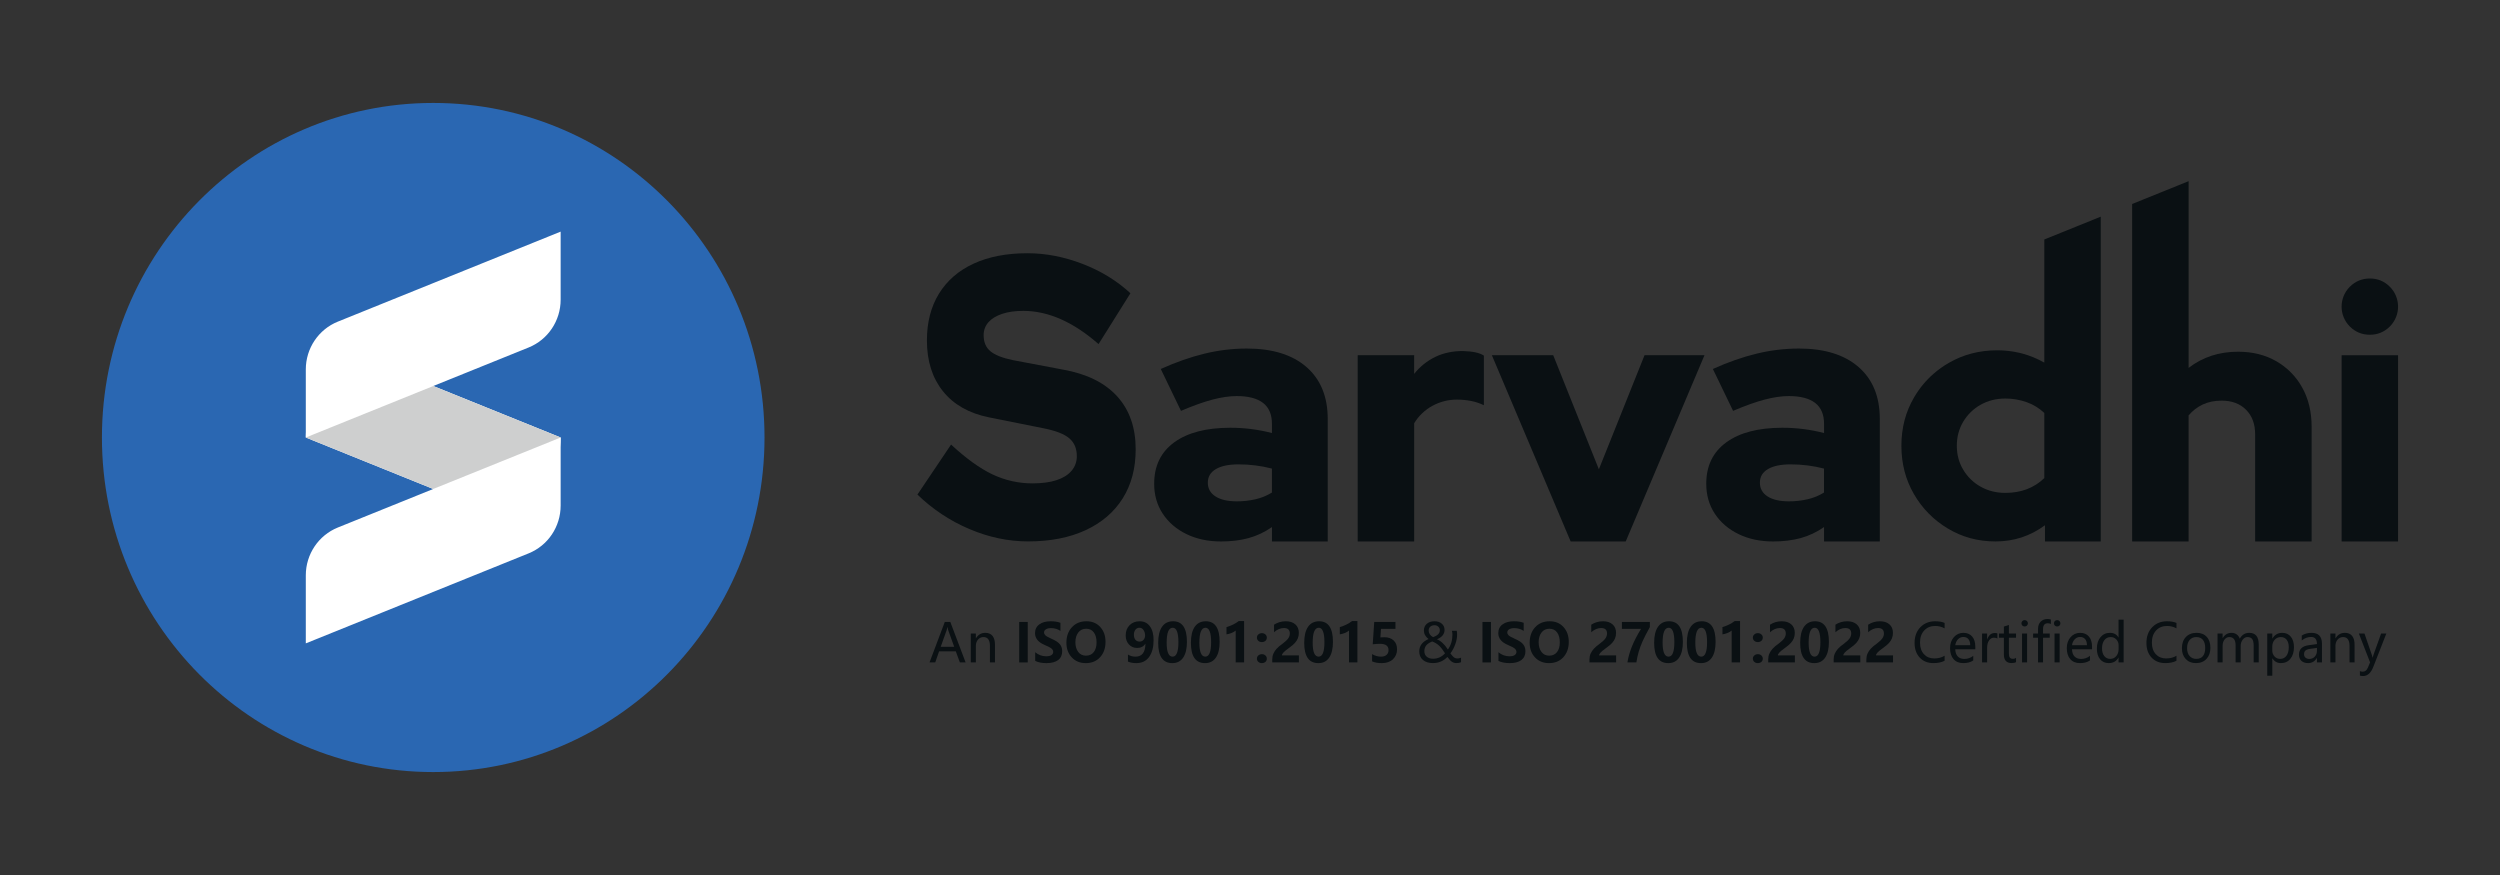 <svg width="140" height="49" viewBox="0 0 140 49" fill="none" xmlns="http://www.w3.org/2000/svg">
<rect x="0" y="0" width="140" height="49" fill="#333333" stroke="none"/>
<path d="M24.261 43.235C34.507 43.235 42.813 34.847 42.813 24.5C42.813 14.153 34.507 5.765 24.261 5.765C14.015 5.765 5.708 14.153 5.708 24.5C5.708 34.847 14.015 43.235 24.261 43.235Z" fill="#2A67B2"/>
<path d="M17.125 24.5L26.096 28.124C28.637 29.149 31.396 27.261 31.396 24.5L22.426 20.876C19.887 19.851 17.125 21.739 17.125 24.5Z" fill="white"/>
<path d="M29.602 19.46L17.125 24.5V20.687C17.125 19.508 17.836 18.448 18.92 18.011L31.396 12.971V16.784C31.396 17.962 30.686 19.022 29.602 19.46Z" fill="white"/>
<path d="M29.602 30.989L17.125 36.029V32.216C17.125 31.038 17.836 29.978 18.92 29.54L31.396 24.5V28.313C31.396 29.492 30.686 30.552 29.602 30.989Z" fill="white"/>
<path d="M31.396 24.5L24.261 27.382L17.125 24.5L24.261 21.618L31.396 24.5Z" fill="white"/>
<path opacity="0.2" d="M31.396 24.5L24.261 27.382L17.125 24.5L24.261 21.618L31.396 24.5Z" fill="#0A1013"/>
<path d="M68.38 30.322C67.651 30.322 67.004 30.184 66.439 29.908C65.874 29.633 65.432 29.251 65.112 28.765C64.793 28.279 64.633 27.72 64.634 27.089C64.634 26.09 65.008 25.317 65.756 24.772C66.504 24.227 67.548 23.955 68.889 23.954C69.678 23.952 70.465 24.052 71.229 24.25V23.737C71.229 23.212 71.063 22.821 70.732 22.564C70.4 22.308 69.909 22.18 69.258 22.18C68.855 22.18 68.402 22.246 67.901 22.377C67.401 22.509 66.812 22.719 66.135 23.008L65.003 20.662C65.849 20.281 66.665 19.995 67.453 19.804C68.229 19.615 69.025 19.519 69.824 19.518C71.255 19.518 72.368 19.863 73.162 20.553C73.955 21.244 74.352 22.213 74.353 23.462V30.322H71.23V29.515C70.829 29.797 70.383 30.007 69.912 30.136C69.45 30.26 68.939 30.322 68.38 30.322ZM67.638 27.03C67.638 27.359 67.781 27.615 68.066 27.799C68.352 27.983 68.749 28.074 69.257 28.075C69.615 28.077 69.972 28.037 70.321 27.956C70.641 27.882 70.948 27.756 71.228 27.582V26.241C70.926 26.162 70.62 26.103 70.311 26.064C69.994 26.024 69.674 26.004 69.355 26.005C68.808 26.005 68.385 26.093 68.086 26.271C67.787 26.448 67.638 26.701 67.638 27.03H67.638Z" fill="#0A1013"/>
<path d="M76.031 30.322V19.893H79.193V20.938C79.513 20.532 79.92 20.205 80.384 19.982C80.839 19.766 81.346 19.658 81.906 19.658C82.465 19.671 82.862 19.756 83.097 19.914V22.694C82.874 22.584 82.637 22.504 82.394 22.457C82.131 22.404 81.863 22.378 81.595 22.378C81.115 22.375 80.641 22.494 80.219 22.724C79.798 22.953 79.444 23.289 79.194 23.7V30.322H76.031Z" fill="#0A1013"/>
<path d="M87.957 30.322L83.545 19.893H86.98L89.537 26.281L92.094 19.893H95.451L91.04 30.322H87.957Z" fill="#0A1013"/>
<path d="M99.296 30.322C98.567 30.322 97.921 30.184 97.355 29.908C96.79 29.633 96.347 29.251 96.028 28.765C95.709 28.279 95.55 27.72 95.55 27.089C95.55 26.09 95.924 25.317 96.672 24.772C97.42 24.227 98.465 23.955 99.805 23.954C100.595 23.952 101.382 24.052 102.147 24.25V23.737C102.147 23.212 101.981 22.821 101.649 22.564C101.317 22.308 100.826 22.18 100.175 22.18C99.772 22.18 99.32 22.246 98.819 22.377C98.318 22.509 97.729 22.719 97.053 23.008L95.921 20.662C96.766 20.281 97.583 19.995 98.37 19.804C99.147 19.615 99.943 19.519 100.742 19.518C102.173 19.518 103.285 19.863 104.079 20.553C104.873 21.244 105.269 22.213 105.269 23.462V30.322H102.146V29.515C101.745 29.797 101.299 30.007 100.828 30.136C100.366 30.26 99.856 30.322 99.296 30.322ZM98.554 27.03C98.554 27.359 98.697 27.615 98.982 27.799C99.268 27.983 99.664 28.074 100.173 28.075C100.531 28.077 100.888 28.037 101.236 27.956C101.557 27.882 101.864 27.756 102.144 27.582V26.241C101.842 26.162 101.536 26.103 101.227 26.064C100.909 26.024 100.59 26.004 100.27 26.005C99.724 26.005 99.301 26.093 99.002 26.271C98.702 26.448 98.553 26.701 98.555 27.03H98.554Z" fill="#0A1013"/>
<path d="M114.481 13.411V20.307C114.088 20.083 113.668 19.91 113.232 19.794C113.175 19.779 113.115 19.765 113.057 19.751C112.659 19.661 112.253 19.616 111.846 19.617C110.844 19.617 109.936 19.854 109.123 20.327C108.829 20.497 108.551 20.695 108.294 20.918C107.856 21.297 107.484 21.747 107.191 22.249C106.715 23.057 106.478 23.961 106.478 24.96C106.478 25.959 106.712 26.862 107.18 27.669C107.639 28.468 108.295 29.133 109.083 29.6C109.884 30.081 110.772 30.321 111.747 30.321C112.775 30.321 113.699 30.019 114.519 29.414V30.322H117.642V12.133L114.481 13.411ZM114.481 26.774C114.201 27.045 113.869 27.257 113.505 27.395C113.141 27.533 112.738 27.602 112.295 27.602C111.788 27.602 111.329 27.486 110.919 27.256C110.517 27.033 110.18 26.706 109.943 26.309C109.702 25.91 109.582 25.461 109.582 24.961C109.582 24.462 109.703 24.012 109.943 23.611C110.18 23.214 110.517 22.887 110.919 22.664C111.329 22.434 111.788 22.318 112.295 22.318C112.707 22.316 113.117 22.386 113.505 22.526C113.869 22.655 114.201 22.86 114.481 23.127V26.774Z" fill="#0A1013"/>
<path d="M128.926 21.707C128.586 21.088 128.082 20.576 127.471 20.228C126.853 19.873 126.141 19.696 125.334 19.696C124.267 19.696 123.343 19.998 122.562 20.603V10.146L119.4 11.423V30.322H122.561V23.264C122.777 23.005 123.047 22.797 123.351 22.653C123.657 22.509 124.011 22.436 124.415 22.436C124.987 22.436 125.443 22.607 125.781 22.949C126.12 23.29 126.289 23.75 126.289 24.329V30.322H129.451V23.895C129.451 23.067 129.276 22.338 128.926 21.707Z" fill="#0A1013"/>
<path d="M132.711 18.746C132.273 18.746 131.9 18.592 131.591 18.285C130.982 17.679 130.975 16.689 131.575 16.074C131.58 16.068 131.586 16.063 131.591 16.057C131.899 15.751 132.272 15.597 132.711 15.596C133.149 15.595 133.522 15.749 133.83 16.057C134.439 16.663 134.446 17.653 133.847 18.268C133.841 18.274 133.835 18.279 133.83 18.285C133.521 18.592 133.148 18.746 132.711 18.746Z" fill="#0A1013"/>
<path d="M134.291 19.893H131.13V30.322H134.291V19.893Z" fill="#0A1013"/>
<path d="M57.575 30.319C56.464 30.319 55.365 30.087 54.28 29.624C53.203 29.167 52.219 28.513 51.376 27.697L53.26 24.895C54.097 25.672 54.869 26.229 55.575 26.565C56.28 26.9 57.05 27.073 57.83 27.069C58.353 27.069 58.798 27.009 59.164 26.89C59.53 26.77 59.812 26.595 60.008 26.363C60.202 26.136 60.307 25.845 60.302 25.545C60.302 25.112 60.158 24.776 59.87 24.536C59.583 24.297 59.092 24.11 58.399 23.976L55.378 23.37C54.266 23.146 53.41 22.661 52.809 21.914C52.208 21.167 51.908 20.218 51.907 19.067C51.907 18.051 52.132 17.177 52.583 16.444C53.035 15.712 53.681 15.151 54.524 14.763C55.368 14.375 56.372 14.181 57.536 14.181C58.556 14.181 59.584 14.379 60.616 14.775C61.649 15.171 62.545 15.72 63.304 16.422L61.519 19.269C60.106 18.029 58.7 17.409 57.301 17.409C56.843 17.409 56.447 17.465 56.114 17.578C55.781 17.69 55.526 17.846 55.349 18.048C55.173 18.248 55.078 18.509 55.084 18.776C55.084 19.165 55.212 19.464 55.467 19.673C55.721 19.882 56.137 20.046 56.714 20.166L59.558 20.704C60.879 20.943 61.883 21.444 62.57 22.205C63.256 22.967 63.599 23.953 63.598 25.163C63.598 26.224 63.356 27.139 62.872 27.909C62.389 28.678 61.695 29.272 60.793 29.69C59.89 30.109 58.818 30.319 57.575 30.319Z" fill="#0A1013"/>
<path d="M133.635 35.477L132.907 37.34C132.772 37.686 132.581 37.858 132.335 37.858C132.264 37.858 132.204 37.851 132.154 37.835V37.583C132.209 37.605 132.262 37.615 132.313 37.615C132.441 37.615 132.538 37.539 132.601 37.387L132.725 37.093L132.096 35.477H132.41L132.829 36.693L132.864 36.827H132.871C132.877 36.796 132.888 36.753 132.906 36.696L133.343 35.477H133.635Z" fill="#0A1013"/>
<path d="M131.856 37.096H131.574V36.175C131.574 35.843 131.453 35.676 131.213 35.676C131.088 35.676 130.986 35.723 130.906 35.817C130.825 35.91 130.785 36.029 130.785 36.172V37.096H130.501V35.477H130.785V35.745H130.791C130.912 35.541 131.087 35.439 131.317 35.439C131.493 35.439 131.627 35.496 131.719 35.61C131.811 35.723 131.856 35.889 131.856 36.106V37.096Z" fill="#0A1013"/>
<path d="M128.898 35.59C129.058 35.489 129.242 35.439 129.45 35.439C129.837 35.439 130.03 35.644 130.03 36.054V37.096H129.749V36.846H129.742C129.631 37.038 129.467 37.134 129.25 37.134C129.095 37.134 128.971 37.092 128.879 37.007C128.788 36.922 128.742 36.807 128.742 36.663C128.742 36.36 128.919 36.184 129.274 36.134L129.749 36.067C129.749 35.803 129.641 35.67 129.424 35.67C129.232 35.67 129.057 35.736 128.898 35.866V35.59ZM129.374 36.335C129.242 36.352 129.151 36.386 129.101 36.434C129.052 36.483 129.027 36.551 129.027 36.639C129.027 36.716 129.054 36.779 129.108 36.828C129.162 36.877 129.234 36.901 129.323 36.901C129.447 36.901 129.548 36.857 129.629 36.77C129.709 36.682 129.749 36.571 129.749 36.439V36.283L129.374 36.335Z" fill="#0A1013"/>
<path d="M127.249 36.868V37.841H126.965V35.477H127.249V35.757H127.255C127.38 35.545 127.564 35.439 127.805 35.439C128.01 35.439 128.171 35.512 128.287 35.657C128.403 35.801 128.462 35.996 128.462 36.24C128.462 36.509 128.396 36.726 128.263 36.889C128.132 37.053 127.955 37.134 127.731 37.134C127.526 37.134 127.367 37.045 127.255 36.868H127.249ZM127.247 36.428C127.247 36.56 127.289 36.671 127.373 36.762C127.457 36.852 127.563 36.897 127.689 36.897C127.84 36.897 127.958 36.838 128.043 36.721C128.128 36.604 128.171 36.442 128.171 36.235C128.171 36.061 128.131 35.924 128.052 35.825C127.972 35.726 127.864 35.676 127.727 35.676C127.587 35.676 127.472 35.726 127.382 35.827C127.292 35.927 127.247 36.056 127.247 36.213V36.428Z" fill="#0A1013"/>
<path d="M126.489 37.096H126.205V36.166C126.205 35.991 126.178 35.865 126.124 35.79C126.07 35.714 125.981 35.676 125.857 35.676C125.753 35.676 125.664 35.725 125.589 35.824C125.515 35.922 125.478 36.039 125.478 36.174V37.096H125.193V36.137C125.193 35.83 125.076 35.676 124.841 35.676C124.733 35.676 124.643 35.723 124.572 35.817C124.501 35.91 124.466 36.03 124.466 36.175V37.096H124.182V35.477H124.466V35.733H124.472C124.586 35.537 124.752 35.439 124.972 35.439C125.079 35.439 125.174 35.469 125.256 35.528C125.338 35.588 125.395 35.668 125.427 35.77C125.546 35.549 125.723 35.439 125.96 35.439C126.313 35.439 126.489 35.658 126.489 36.098V37.096Z" fill="#0A1013"/>
<path d="M122.187 36.304C122.187 36.037 122.261 35.826 122.409 35.672C122.557 35.517 122.757 35.439 123.011 35.439C123.251 35.439 123.44 35.514 123.576 35.663C123.713 35.811 123.782 36.017 123.782 36.279C123.782 36.535 123.709 36.741 123.563 36.898C123.417 37.055 123.221 37.134 122.976 37.134C122.736 37.134 122.545 37.058 122.402 36.906C122.259 36.753 122.187 36.553 122.187 36.304ZM122.477 36.295C122.477 36.482 122.524 36.629 122.616 36.736C122.71 36.843 122.836 36.897 122.993 36.897C123.156 36.897 123.279 36.845 123.364 36.74C123.449 36.635 123.492 36.484 123.492 36.288C123.492 36.091 123.449 35.94 123.364 35.834C123.279 35.729 123.156 35.676 122.993 35.676C122.834 35.676 122.708 35.731 122.615 35.842C122.523 35.952 122.477 36.103 122.477 36.295Z" fill="#0A1013"/>
<path d="M121.882 37.002C121.716 37.09 121.509 37.134 121.26 37.134C120.938 37.134 120.681 37.031 120.489 36.825C120.296 36.618 120.2 36.345 120.2 36.005C120.2 35.641 120.308 35.347 120.525 35.124C120.741 34.902 121.016 34.791 121.35 34.791C121.564 34.791 121.741 34.821 121.882 34.883V35.189C121.721 35.099 121.545 35.054 121.352 35.054C121.102 35.054 120.898 35.138 120.741 35.307C120.583 35.475 120.505 35.702 120.505 35.988C120.505 36.259 120.578 36.475 120.725 36.635C120.872 36.794 121.064 36.873 121.302 36.873C121.524 36.873 121.717 36.823 121.882 36.721V37.002Z" fill="#0A1013"/>
<path d="M118.923 37.096H118.639V36.827H118.633C118.516 37.032 118.335 37.134 118.088 37.134C117.886 37.134 117.724 37.061 117.604 36.916C117.485 36.77 117.425 36.572 117.425 36.325C117.425 36.057 117.492 35.843 117.628 35.682C117.763 35.52 117.94 35.439 118.158 35.439C118.376 35.439 118.535 35.525 118.633 35.697H118.639V34.7H118.923V37.096ZM118.641 36.133C118.641 36.003 118.598 35.895 118.513 35.808C118.429 35.72 118.325 35.676 118.201 35.676C118.051 35.676 117.932 35.733 117.845 35.847C117.758 35.961 117.714 36.115 117.714 36.311C117.714 36.492 117.756 36.635 117.839 36.74C117.923 36.845 118.035 36.897 118.174 36.897C118.311 36.897 118.423 36.846 118.51 36.743C118.597 36.64 118.641 36.511 118.641 36.358V36.133Z" fill="#0A1013"/>
<path d="M117.154 36.36H116.032C116.037 36.532 116.083 36.666 116.172 36.761C116.261 36.854 116.385 36.901 116.545 36.901C116.725 36.901 116.889 36.843 117.039 36.727V36.983C116.898 37.084 116.711 37.134 116.478 37.134C116.246 37.134 116.065 37.06 115.935 36.911C115.805 36.763 115.74 36.557 115.74 36.294C115.74 36.046 115.811 35.842 115.953 35.681C116.096 35.52 116.274 35.439 116.485 35.439C116.695 35.439 116.859 35.507 116.977 35.644C117.095 35.779 117.154 35.97 117.154 36.215V36.36ZM116.869 36.13C116.868 35.983 116.834 35.87 116.767 35.79C116.699 35.71 116.604 35.67 116.481 35.67C116.368 35.67 116.27 35.713 116.187 35.798C116.105 35.883 116.053 35.993 116.032 36.13H116.869Z" fill="#0A1013"/>
<path d="M115.021 34.906C115.021 34.855 115.038 34.813 115.072 34.779C115.107 34.744 115.149 34.726 115.2 34.726C115.251 34.726 115.294 34.743 115.329 34.777C115.364 34.812 115.382 34.855 115.382 34.906C115.382 34.957 115.364 34.999 115.329 35.033C115.294 35.067 115.251 35.083 115.2 35.083C115.149 35.083 115.106 35.067 115.072 35.033C115.038 34.999 115.021 34.957 115.021 34.906ZM115.055 37.096V35.477H115.339V37.096H115.055Z" fill="#0A1013"/>
<path d="M114.849 34.944C114.796 34.916 114.738 34.902 114.677 34.902C114.499 34.902 114.41 35.013 114.41 35.236V35.477H114.785V35.714H114.41V37.096H114.129V35.714H113.855V35.477H114.129V35.222C114.129 35.049 114.178 34.913 114.276 34.814C114.376 34.715 114.502 34.665 114.655 34.665C114.736 34.665 114.801 34.674 114.849 34.693V34.944Z" fill="#0A1013"/>
<path d="M113.201 34.906C113.201 34.855 113.218 34.813 113.252 34.779C113.287 34.744 113.329 34.726 113.379 34.726C113.43 34.726 113.473 34.743 113.508 34.777C113.544 34.812 113.562 34.855 113.562 34.906C113.562 34.957 113.544 34.999 113.508 35.033C113.473 35.067 113.43 35.083 113.379 35.083C113.328 35.083 113.286 35.067 113.252 35.033C113.218 34.999 113.201 34.957 113.201 34.906ZM113.234 37.096V35.477H113.518V37.096H113.234Z" fill="#0A1013"/>
<path d="M112.898 37.08C112.836 37.114 112.753 37.131 112.647 37.131C112.36 37.131 112.217 36.971 112.217 36.65V35.714H111.941V35.477H112.217V35.088L112.499 34.997V35.477H112.898V35.714H112.499V36.598C112.499 36.705 112.517 36.781 112.553 36.827C112.589 36.872 112.648 36.895 112.731 36.895C112.795 36.895 112.851 36.877 112.898 36.841V37.08Z" fill="#0A1013"/>
<path d="M111.854 35.761C111.807 35.727 111.742 35.71 111.659 35.71C111.549 35.71 111.458 35.762 111.386 35.866C111.315 35.97 111.279 36.106 111.279 36.276V37.096H110.995V35.477H111.279V35.806H111.285C111.366 35.568 111.506 35.449 111.705 35.449C111.77 35.449 111.82 35.456 111.854 35.471V35.761Z" fill="#0A1013"/>
<path d="M110.617 36.36H109.495C109.5 36.532 109.547 36.666 109.635 36.761C109.724 36.854 109.848 36.901 110.008 36.901C110.188 36.901 110.352 36.843 110.502 36.727V36.983C110.361 37.084 110.174 37.134 109.941 37.134C109.709 37.134 109.528 37.06 109.398 36.911C109.268 36.763 109.204 36.557 109.204 36.294C109.204 36.046 109.275 35.842 109.417 35.681C109.56 35.52 109.737 35.439 109.949 35.439C110.158 35.439 110.322 35.507 110.44 35.644C110.558 35.779 110.617 35.97 110.617 36.215V36.36ZM110.333 36.13C110.332 35.983 110.297 35.87 110.23 35.79C110.162 35.71 110.067 35.67 109.944 35.67C109.831 35.67 109.733 35.713 109.65 35.798C109.568 35.883 109.516 35.993 109.495 36.13H110.333Z" fill="#0A1013"/>
<path d="M108.898 37.002C108.732 37.09 108.525 37.134 108.276 37.134C107.954 37.134 107.697 37.031 107.505 36.825C107.313 36.618 107.216 36.345 107.216 36.005C107.216 35.641 107.325 35.347 107.541 35.124C107.757 34.902 108.032 34.791 108.366 34.791C108.58 34.791 108.758 34.821 108.898 34.883V35.189C108.737 35.099 108.561 35.054 108.369 35.054C108.118 35.054 107.915 35.138 107.757 35.307C107.599 35.475 107.521 35.702 107.521 35.988C107.521 36.259 107.594 36.475 107.741 36.635C107.888 36.794 108.08 36.873 108.318 36.873C108.54 36.873 108.733 36.823 108.898 36.721V37.002Z" fill="#0A1013"/>
<path d="M105.057 36.702H106.009V37.096H104.516V36.928C104.516 36.809 104.537 36.702 104.58 36.604C104.623 36.507 104.683 36.416 104.758 36.332C104.834 36.247 104.95 36.148 105.109 36.035C105.254 35.925 105.355 35.829 105.413 35.745C105.471 35.66 105.5 35.57 105.5 35.476C105.5 35.272 105.39 35.17 105.17 35.17C104.977 35.17 104.792 35.248 104.616 35.404V34.982C104.812 34.855 105.033 34.791 105.277 34.791C105.501 34.791 105.679 34.849 105.809 34.965C105.939 35.08 106.005 35.239 106.005 35.442C106.005 35.555 105.986 35.658 105.948 35.749C105.91 35.84 105.856 35.925 105.784 36.005C105.713 36.086 105.598 36.182 105.441 36.294C105.289 36.403 105.187 36.487 105.135 36.547C105.083 36.606 105.057 36.658 105.057 36.702Z" fill="#0A1013"/>
<path d="M103.225 36.702H104.177V37.096H102.684V36.928C102.684 36.809 102.705 36.702 102.748 36.604C102.791 36.507 102.851 36.416 102.926 36.332C103.001 36.247 103.118 36.148 103.277 36.035C103.422 35.925 103.523 35.829 103.581 35.745C103.639 35.66 103.668 35.57 103.668 35.476C103.668 35.272 103.558 35.17 103.338 35.17C103.144 35.17 102.96 35.248 102.784 35.404V34.982C102.98 34.855 103.201 34.791 103.445 34.791C103.669 34.791 103.846 34.849 103.977 34.965C104.107 35.08 104.173 35.239 104.173 35.442C104.173 35.555 104.154 35.658 104.116 35.749C104.078 35.84 104.024 35.925 103.952 36.005C103.881 36.086 103.766 36.182 103.609 36.294C103.457 36.403 103.355 36.487 103.303 36.547C103.251 36.606 103.225 36.658 103.225 36.702Z" fill="#0A1013"/>
<path d="M100.81 36C100.81 35.607 100.881 35.308 101.024 35.101C101.167 34.894 101.374 34.791 101.645 34.791C102.161 34.791 102.419 35.176 102.419 35.947C102.419 36.327 102.349 36.62 102.209 36.827C102.069 37.032 101.866 37.135 101.601 37.135C101.074 37.135 100.81 36.757 100.81 36ZM101.284 35.988C101.284 36.511 101.395 36.772 101.616 36.772C101.833 36.772 101.942 36.503 101.942 35.965C101.942 35.424 101.836 35.154 101.625 35.154C101.397 35.154 101.284 35.432 101.284 35.988Z" fill="#0A1013"/>
<path d="M99.561 36.702H100.513V37.096H99.02V36.928C99.02 36.809 99.041 36.702 99.084 36.604C99.127 36.507 99.187 36.416 99.262 36.332C99.337 36.247 99.454 36.148 99.613 36.035C99.758 35.925 99.859 35.829 99.917 35.745C99.975 35.66 100.004 35.57 100.004 35.476C100.004 35.272 99.894 35.17 99.674 35.17C99.48 35.17 99.296 35.248 99.12 35.404V34.982C99.316 34.855 99.536 34.791 99.781 34.791C100.005 34.791 100.182 34.849 100.313 34.965C100.443 35.08 100.508 35.239 100.508 35.442C100.508 35.555 100.49 35.658 100.452 35.749C100.414 35.84 100.36 35.925 100.288 36.005C100.217 36.086 100.102 36.182 99.945 36.294C99.793 36.403 99.691 36.487 99.639 36.547C99.587 36.606 99.561 36.658 99.561 36.702Z" fill="#0A1013"/>
<path d="M98.16 35.705C98.16 35.633 98.188 35.574 98.243 35.527C98.298 35.48 98.364 35.456 98.44 35.456C98.517 35.456 98.583 35.48 98.636 35.527C98.689 35.574 98.716 35.633 98.716 35.705C98.716 35.781 98.689 35.842 98.636 35.888C98.583 35.934 98.516 35.957 98.434 35.957C98.357 35.957 98.292 35.933 98.239 35.885C98.186 35.838 98.16 35.778 98.16 35.705ZM98.16 36.884C98.16 36.81 98.188 36.751 98.243 36.704C98.298 36.657 98.364 36.633 98.44 36.633C98.517 36.633 98.583 36.657 98.636 36.705C98.689 36.753 98.716 36.812 98.716 36.884C98.716 36.959 98.689 37.02 98.636 37.067C98.583 37.112 98.516 37.135 98.434 37.135C98.359 37.135 98.294 37.111 98.24 37.064C98.187 37.016 98.16 36.956 98.16 36.884Z" fill="#0A1013"/>
<path d="M97.443 34.779V37.096H96.972V35.312C96.914 35.362 96.835 35.408 96.734 35.449C96.634 35.489 96.541 35.514 96.457 35.524V35.118C96.722 35.04 96.951 34.927 97.144 34.779H97.443Z" fill="#0A1013"/>
<path d="M94.464 36C94.464 35.607 94.536 35.308 94.679 35.101C94.822 34.894 95.029 34.791 95.299 34.791C95.815 34.791 96.073 35.176 96.073 35.947C96.073 36.327 96.003 36.62 95.863 36.827C95.723 37.032 95.521 37.135 95.256 37.135C94.728 37.135 94.464 36.757 94.464 36ZM94.938 35.988C94.938 36.511 95.049 36.772 95.27 36.772C95.488 36.772 95.596 36.503 95.596 35.965C95.596 35.424 95.491 35.154 95.279 35.154C95.052 35.154 94.938 35.432 94.938 35.988Z" fill="#0A1013"/>
<path d="M92.632 36C92.632 35.607 92.704 35.308 92.847 35.101C92.99 34.894 93.197 34.791 93.467 34.791C93.983 34.791 94.241 35.176 94.241 35.947C94.241 36.327 94.171 36.62 94.031 36.827C93.891 37.032 93.689 37.135 93.424 37.135C92.896 37.135 92.632 36.757 92.632 36ZM93.106 35.988C93.106 36.511 93.217 36.772 93.438 36.772C93.656 36.772 93.764 36.503 93.764 35.965C93.764 35.424 93.659 35.154 93.447 35.154C93.22 35.154 93.106 35.432 93.106 35.988Z" fill="#0A1013"/>
<path d="M92.392 35.117C92.21 35.446 92.074 35.711 91.984 35.912C91.896 36.113 91.823 36.308 91.767 36.499C91.711 36.689 91.668 36.888 91.638 37.096H91.135C91.183 36.8 91.269 36.501 91.39 36.199C91.513 35.895 91.682 35.568 91.897 35.218H90.826V34.829H92.392V35.117Z" fill="#0A1013"/>
<path d="M89.551 36.702H90.503V37.096H89.01V36.928C89.01 36.809 89.031 36.702 89.074 36.604C89.118 36.507 89.177 36.416 89.252 36.332C89.328 36.247 89.445 36.148 89.603 36.035C89.748 35.925 89.85 35.829 89.907 35.745C89.965 35.66 89.994 35.57 89.994 35.476C89.994 35.272 89.884 35.17 89.664 35.17C89.471 35.17 89.286 35.248 89.11 35.404V34.982C89.306 34.855 89.527 34.791 89.771 34.791C89.995 34.791 90.173 34.849 90.303 34.965C90.434 35.08 90.499 35.239 90.499 35.442C90.499 35.555 90.48 35.658 90.442 35.749C90.405 35.84 90.35 35.925 90.278 36.005C90.207 36.086 90.093 36.182 89.935 36.294C89.783 36.403 89.681 36.487 89.629 36.547C89.577 36.606 89.551 36.658 89.551 36.702Z" fill="#0A1013"/>
<path d="M85.661 35.992C85.661 35.637 85.763 35.348 85.968 35.126C86.174 34.902 86.445 34.791 86.782 34.791C87.103 34.791 87.361 34.898 87.556 35.114C87.753 35.33 87.851 35.607 87.851 35.945C87.851 36.299 87.749 36.586 87.545 36.806C87.342 37.026 87.076 37.135 86.746 37.135C86.424 37.135 86.163 37.029 85.962 36.816C85.761 36.603 85.661 36.328 85.661 35.992ZM86.164 35.966C86.164 36.186 86.216 36.367 86.322 36.508C86.427 36.647 86.571 36.717 86.755 36.717C86.942 36.717 87.088 36.65 87.193 36.516C87.297 36.382 87.349 36.201 87.349 35.975C87.349 35.739 87.299 35.552 87.197 35.416C87.096 35.278 86.953 35.209 86.768 35.209C86.581 35.209 86.433 35.279 86.325 35.42C86.217 35.56 86.164 35.742 86.164 35.966Z" fill="#0A1013"/>
<path d="M83.913 36.525C84.093 36.676 84.299 36.752 84.529 36.752C84.659 36.752 84.757 36.73 84.823 36.685C84.889 36.639 84.921 36.58 84.921 36.509C84.921 36.447 84.895 36.389 84.843 36.335C84.791 36.28 84.653 36.206 84.43 36.112C84.079 35.962 83.904 35.743 83.904 35.457C83.904 35.246 83.983 35.082 84.142 34.966C84.301 34.849 84.512 34.791 84.774 34.791C84.993 34.791 85.177 34.819 85.326 34.877V35.331C85.175 35.227 84.999 35.175 84.797 35.175C84.679 35.175 84.585 35.197 84.514 35.241C84.444 35.284 84.408 35.342 84.408 35.416C84.408 35.474 84.433 35.528 84.481 35.578C84.529 35.627 84.648 35.693 84.839 35.777C85.062 35.874 85.215 35.976 85.298 36.083C85.382 36.19 85.424 36.318 85.424 36.467C85.424 36.684 85.348 36.85 85.195 36.964C85.043 37.078 84.826 37.135 84.545 37.135C84.288 37.135 84.077 37.093 83.913 37.01V36.525Z" fill="#0A1013"/>
<path d="M83.495 34.829V37.096H83.017V34.829H83.495Z" fill="#0A1013"/>
<path d="M81.055 36.788C80.833 37.018 80.564 37.133 80.247 37.133C80.011 37.133 79.824 37.074 79.685 36.958C79.547 36.841 79.478 36.68 79.478 36.475C79.478 36.167 79.651 35.937 79.999 35.786C79.825 35.652 79.738 35.494 79.738 35.31C79.738 35.152 79.793 35.026 79.902 34.932C80.011 34.838 80.155 34.791 80.333 34.791C80.5 34.791 80.635 34.836 80.739 34.925C80.843 35.014 80.895 35.13 80.895 35.274C80.895 35.508 80.753 35.683 80.469 35.8C80.684 35.884 80.889 36.075 81.082 36.373C81.251 36.138 81.336 35.861 81.336 35.541C81.336 35.465 81.326 35.393 81.307 35.323H81.576C81.591 35.382 81.598 35.452 81.598 35.534C81.598 35.705 81.565 35.884 81.498 36.071C81.432 36.258 81.341 36.43 81.223 36.59C81.303 36.7 81.37 36.775 81.424 36.816C81.479 36.856 81.542 36.876 81.612 36.876C81.671 36.876 81.739 36.861 81.818 36.83V37.086C81.737 37.117 81.653 37.133 81.566 37.133C81.475 37.133 81.393 37.111 81.32 37.068C81.247 37.025 81.159 36.932 81.055 36.788ZM80.254 35.681C80.505 35.594 80.63 35.466 80.63 35.297C80.63 35.21 80.601 35.141 80.544 35.091C80.487 35.039 80.417 35.013 80.333 35.013C80.232 35.013 80.152 35.041 80.094 35.096C80.035 35.151 80.005 35.223 80.005 35.312C80.005 35.466 80.088 35.589 80.254 35.681ZM80.921 36.584C80.801 36.394 80.691 36.252 80.589 36.156C80.488 36.06 80.359 35.981 80.204 35.922C80.046 35.986 79.934 36.062 79.866 36.147C79.798 36.232 79.764 36.338 79.764 36.465C79.764 36.597 79.809 36.701 79.899 36.777C79.989 36.852 80.106 36.889 80.25 36.889C80.515 36.889 80.739 36.788 80.921 36.584Z" fill="#0A1013"/>
<path d="M76.838 37.037V36.629C76.994 36.725 77.159 36.772 77.335 36.772C77.468 36.772 77.571 36.74 77.645 36.674C77.721 36.608 77.758 36.519 77.758 36.407C77.758 36.171 77.599 36.054 77.28 36.054C77.162 36.054 77.026 36.062 76.873 36.08L76.957 34.829H78.145V35.218H77.335L77.303 35.695C77.384 35.688 77.457 35.685 77.525 35.685C77.745 35.685 77.917 35.745 78.044 35.866C78.172 35.987 78.235 36.151 78.235 36.358C78.235 36.587 78.159 36.773 78.005 36.919C77.851 37.063 77.642 37.135 77.379 37.135C77.165 37.135 76.985 37.103 76.838 37.037Z" fill="#0A1013"/>
<path d="M76.015 34.779V37.096H75.544V35.312C75.486 35.362 75.407 35.408 75.306 35.449C75.206 35.489 75.113 35.514 75.029 35.524V35.118C75.294 35.04 75.523 34.927 75.716 34.779H76.015Z" fill="#0A1013"/>
<path d="M73.036 36C73.036 35.607 73.108 35.308 73.251 35.101C73.394 34.894 73.601 34.791 73.871 34.791C74.387 34.791 74.645 35.176 74.645 35.947C74.645 36.327 74.575 36.62 74.435 36.827C74.295 37.032 74.092 37.135 73.828 37.135C73.3 37.135 73.036 36.757 73.036 36ZM73.51 35.988C73.51 36.511 73.621 36.772 73.842 36.772C74.06 36.772 74.168 36.503 74.168 35.965C74.168 35.424 74.062 35.154 73.851 35.154C73.624 35.154 73.51 35.432 73.51 35.988Z" fill="#0A1013"/>
<path d="M71.787 36.702H72.739V37.096H71.246V36.928C71.246 36.809 71.267 36.702 71.31 36.604C71.353 36.507 71.413 36.416 71.488 36.332C71.564 36.247 71.681 36.148 71.839 36.035C71.984 35.925 72.085 35.829 72.144 35.745C72.201 35.66 72.23 35.57 72.23 35.476C72.23 35.272 72.12 35.17 71.9 35.17C71.707 35.17 71.522 35.248 71.346 35.404V34.982C71.542 34.855 71.763 34.791 72.007 34.791C72.231 34.791 72.409 34.849 72.539 34.965C72.67 35.08 72.735 35.239 72.735 35.442C72.735 35.555 72.716 35.658 72.678 35.749C72.641 35.84 72.586 35.925 72.514 36.005C72.443 36.086 72.329 36.182 72.171 36.294C72.019 36.403 71.917 36.487 71.865 36.547C71.813 36.606 71.787 36.658 71.787 36.702Z" fill="#0A1013"/>
<path d="M70.387 35.705C70.387 35.633 70.414 35.574 70.469 35.527C70.525 35.48 70.59 35.456 70.666 35.456C70.744 35.456 70.809 35.48 70.862 35.527C70.915 35.574 70.942 35.633 70.942 35.705C70.942 35.781 70.915 35.842 70.862 35.888C70.809 35.934 70.742 35.957 70.661 35.957C70.583 35.957 70.518 35.933 70.465 35.885C70.413 35.838 70.387 35.778 70.387 35.705ZM70.387 36.884C70.387 36.81 70.414 36.751 70.469 36.704C70.525 36.657 70.59 36.633 70.666 36.633C70.744 36.633 70.809 36.657 70.862 36.705C70.915 36.753 70.942 36.812 70.942 36.884C70.942 36.959 70.915 37.02 70.862 37.067C70.809 37.112 70.742 37.135 70.661 37.135C70.585 37.135 70.521 37.111 70.466 37.064C70.413 37.016 70.387 36.956 70.387 36.884Z" fill="#0A1013"/>
<path d="M69.669 34.779V37.096H69.198V35.312C69.14 35.362 69.061 35.408 68.96 35.449C68.86 35.489 68.768 35.514 68.684 35.524V35.118C68.948 35.04 69.177 34.927 69.371 34.779H69.669Z" fill="#0A1013"/>
<path d="M66.691 36C66.691 35.607 66.762 35.308 66.905 35.101C67.048 34.894 67.255 34.791 67.526 34.791C68.042 34.791 68.3 35.176 68.3 35.947C68.3 36.327 68.23 36.62 68.089 36.827C67.949 37.032 67.747 37.135 67.482 37.135C66.955 37.135 66.691 36.757 66.691 36ZM67.165 35.988C67.165 36.511 67.275 36.772 67.497 36.772C67.714 36.772 67.823 36.503 67.823 35.965C67.823 35.424 67.717 35.154 67.505 35.154C67.278 35.154 67.165 35.432 67.165 35.988Z" fill="#0A1013"/>
<path d="M64.859 36C64.859 35.607 64.93 35.308 65.073 35.101C65.216 34.894 65.423 34.791 65.694 34.791C66.21 34.791 66.468 35.176 66.468 35.947C66.468 36.327 66.397 36.62 66.257 36.827C66.117 37.032 65.915 37.135 65.65 37.135C65.123 37.135 64.859 36.757 64.859 36ZM65.333 35.988C65.333 36.511 65.443 36.772 65.665 36.772C65.882 36.772 65.991 36.503 65.991 35.965C65.991 35.424 65.885 35.154 65.673 35.154C65.446 35.154 65.333 35.432 65.333 35.988Z" fill="#0A1013"/>
<path d="M63.166 36.655C63.286 36.733 63.427 36.772 63.589 36.772C63.951 36.772 64.136 36.534 64.144 36.058L64.135 36.055C64.037 36.208 63.885 36.285 63.679 36.285C63.492 36.285 63.339 36.219 63.218 36.087C63.098 35.955 63.038 35.788 63.038 35.587C63.038 35.351 63.111 35.159 63.256 35.012C63.401 34.864 63.59 34.791 63.822 34.791C64.065 34.791 64.255 34.884 64.393 35.07C64.532 35.257 64.601 35.517 64.601 35.85C64.601 36.246 64.517 36.56 64.35 36.79C64.184 37.02 63.944 37.135 63.631 37.135C63.454 37.135 63.299 37.107 63.166 37.049V36.655ZM63.498 35.544C63.498 35.664 63.526 35.759 63.583 35.827C63.641 35.895 63.72 35.929 63.819 35.929C63.908 35.929 63.981 35.897 64.038 35.831C64.096 35.766 64.125 35.685 64.125 35.588C64.125 35.472 64.096 35.371 64.038 35.284C63.981 35.197 63.904 35.154 63.808 35.154C63.714 35.154 63.639 35.191 63.582 35.266C63.526 35.341 63.498 35.434 63.498 35.544Z" fill="#0A1013"/>
<path d="M59.719 35.992C59.719 35.637 59.822 35.348 60.026 35.126C60.232 34.902 60.504 34.791 60.841 34.791C61.162 34.791 61.42 34.898 61.615 35.114C61.811 35.33 61.909 35.607 61.909 35.945C61.909 36.299 61.807 36.586 61.603 36.806C61.4 37.026 61.134 37.135 60.805 37.135C60.483 37.135 60.221 37.029 60.021 36.816C59.82 36.603 59.719 36.328 59.719 35.992ZM60.222 35.966C60.222 36.186 60.275 36.367 60.38 36.508C60.485 36.647 60.63 36.717 60.813 36.717C61.001 36.717 61.147 36.65 61.251 36.516C61.355 36.382 61.408 36.201 61.408 35.975C61.408 35.739 61.357 35.552 61.255 35.416C61.154 35.278 61.011 35.209 60.826 35.209C60.639 35.209 60.491 35.279 60.383 35.42C60.276 35.56 60.222 35.742 60.222 35.966Z" fill="#0A1013"/>
<path d="M57.971 36.525C58.152 36.676 58.357 36.752 58.587 36.752C58.718 36.752 58.816 36.73 58.881 36.685C58.947 36.639 58.98 36.58 58.98 36.509C58.98 36.447 58.954 36.389 58.902 36.335C58.849 36.28 58.712 36.206 58.489 36.112C58.138 35.962 57.962 35.743 57.962 35.457C57.962 35.246 58.042 35.082 58.2 34.966C58.359 34.849 58.57 34.791 58.832 34.791C59.051 34.791 59.236 34.819 59.384 34.877V35.331C59.233 35.227 59.057 35.175 58.855 35.175C58.737 35.175 58.643 35.197 58.573 35.241C58.502 35.284 58.467 35.342 58.467 35.416C58.467 35.474 58.491 35.528 58.539 35.578C58.588 35.627 58.707 35.693 58.897 35.777C59.12 35.874 59.274 35.976 59.357 36.083C59.441 36.19 59.483 36.318 59.483 36.467C59.483 36.684 59.407 36.85 59.254 36.964C59.101 37.078 58.884 37.135 58.603 37.135C58.346 37.135 58.135 37.093 57.971 37.01V36.525Z" fill="#0A1013"/>
<path d="M57.554 34.829V37.096H57.075V34.829H57.554Z" fill="#0A1013"/>
<path d="M55.719 37.096H55.436V36.175C55.436 35.843 55.316 35.676 55.075 35.676C54.95 35.676 54.848 35.723 54.768 35.817C54.688 35.91 54.648 36.029 54.648 36.172V37.096H54.364V35.477H54.648V35.745H54.653C54.774 35.541 54.95 35.439 55.179 35.439C55.355 35.439 55.489 35.496 55.581 35.61C55.673 35.723 55.719 35.889 55.719 36.106V37.096Z" fill="#0A1013"/>
<path d="M54.074 37.096H53.753L53.524 36.475H52.589L52.373 37.096H52.053L52.908 34.829H53.218L54.074 37.096ZM53.434 36.219L53.095 35.276C53.085 35.246 53.073 35.194 53.06 35.118H53.053C53.043 35.187 53.031 35.239 53.017 35.276L52.681 36.219H53.434Z" fill="#0A1013"/>
</svg>
